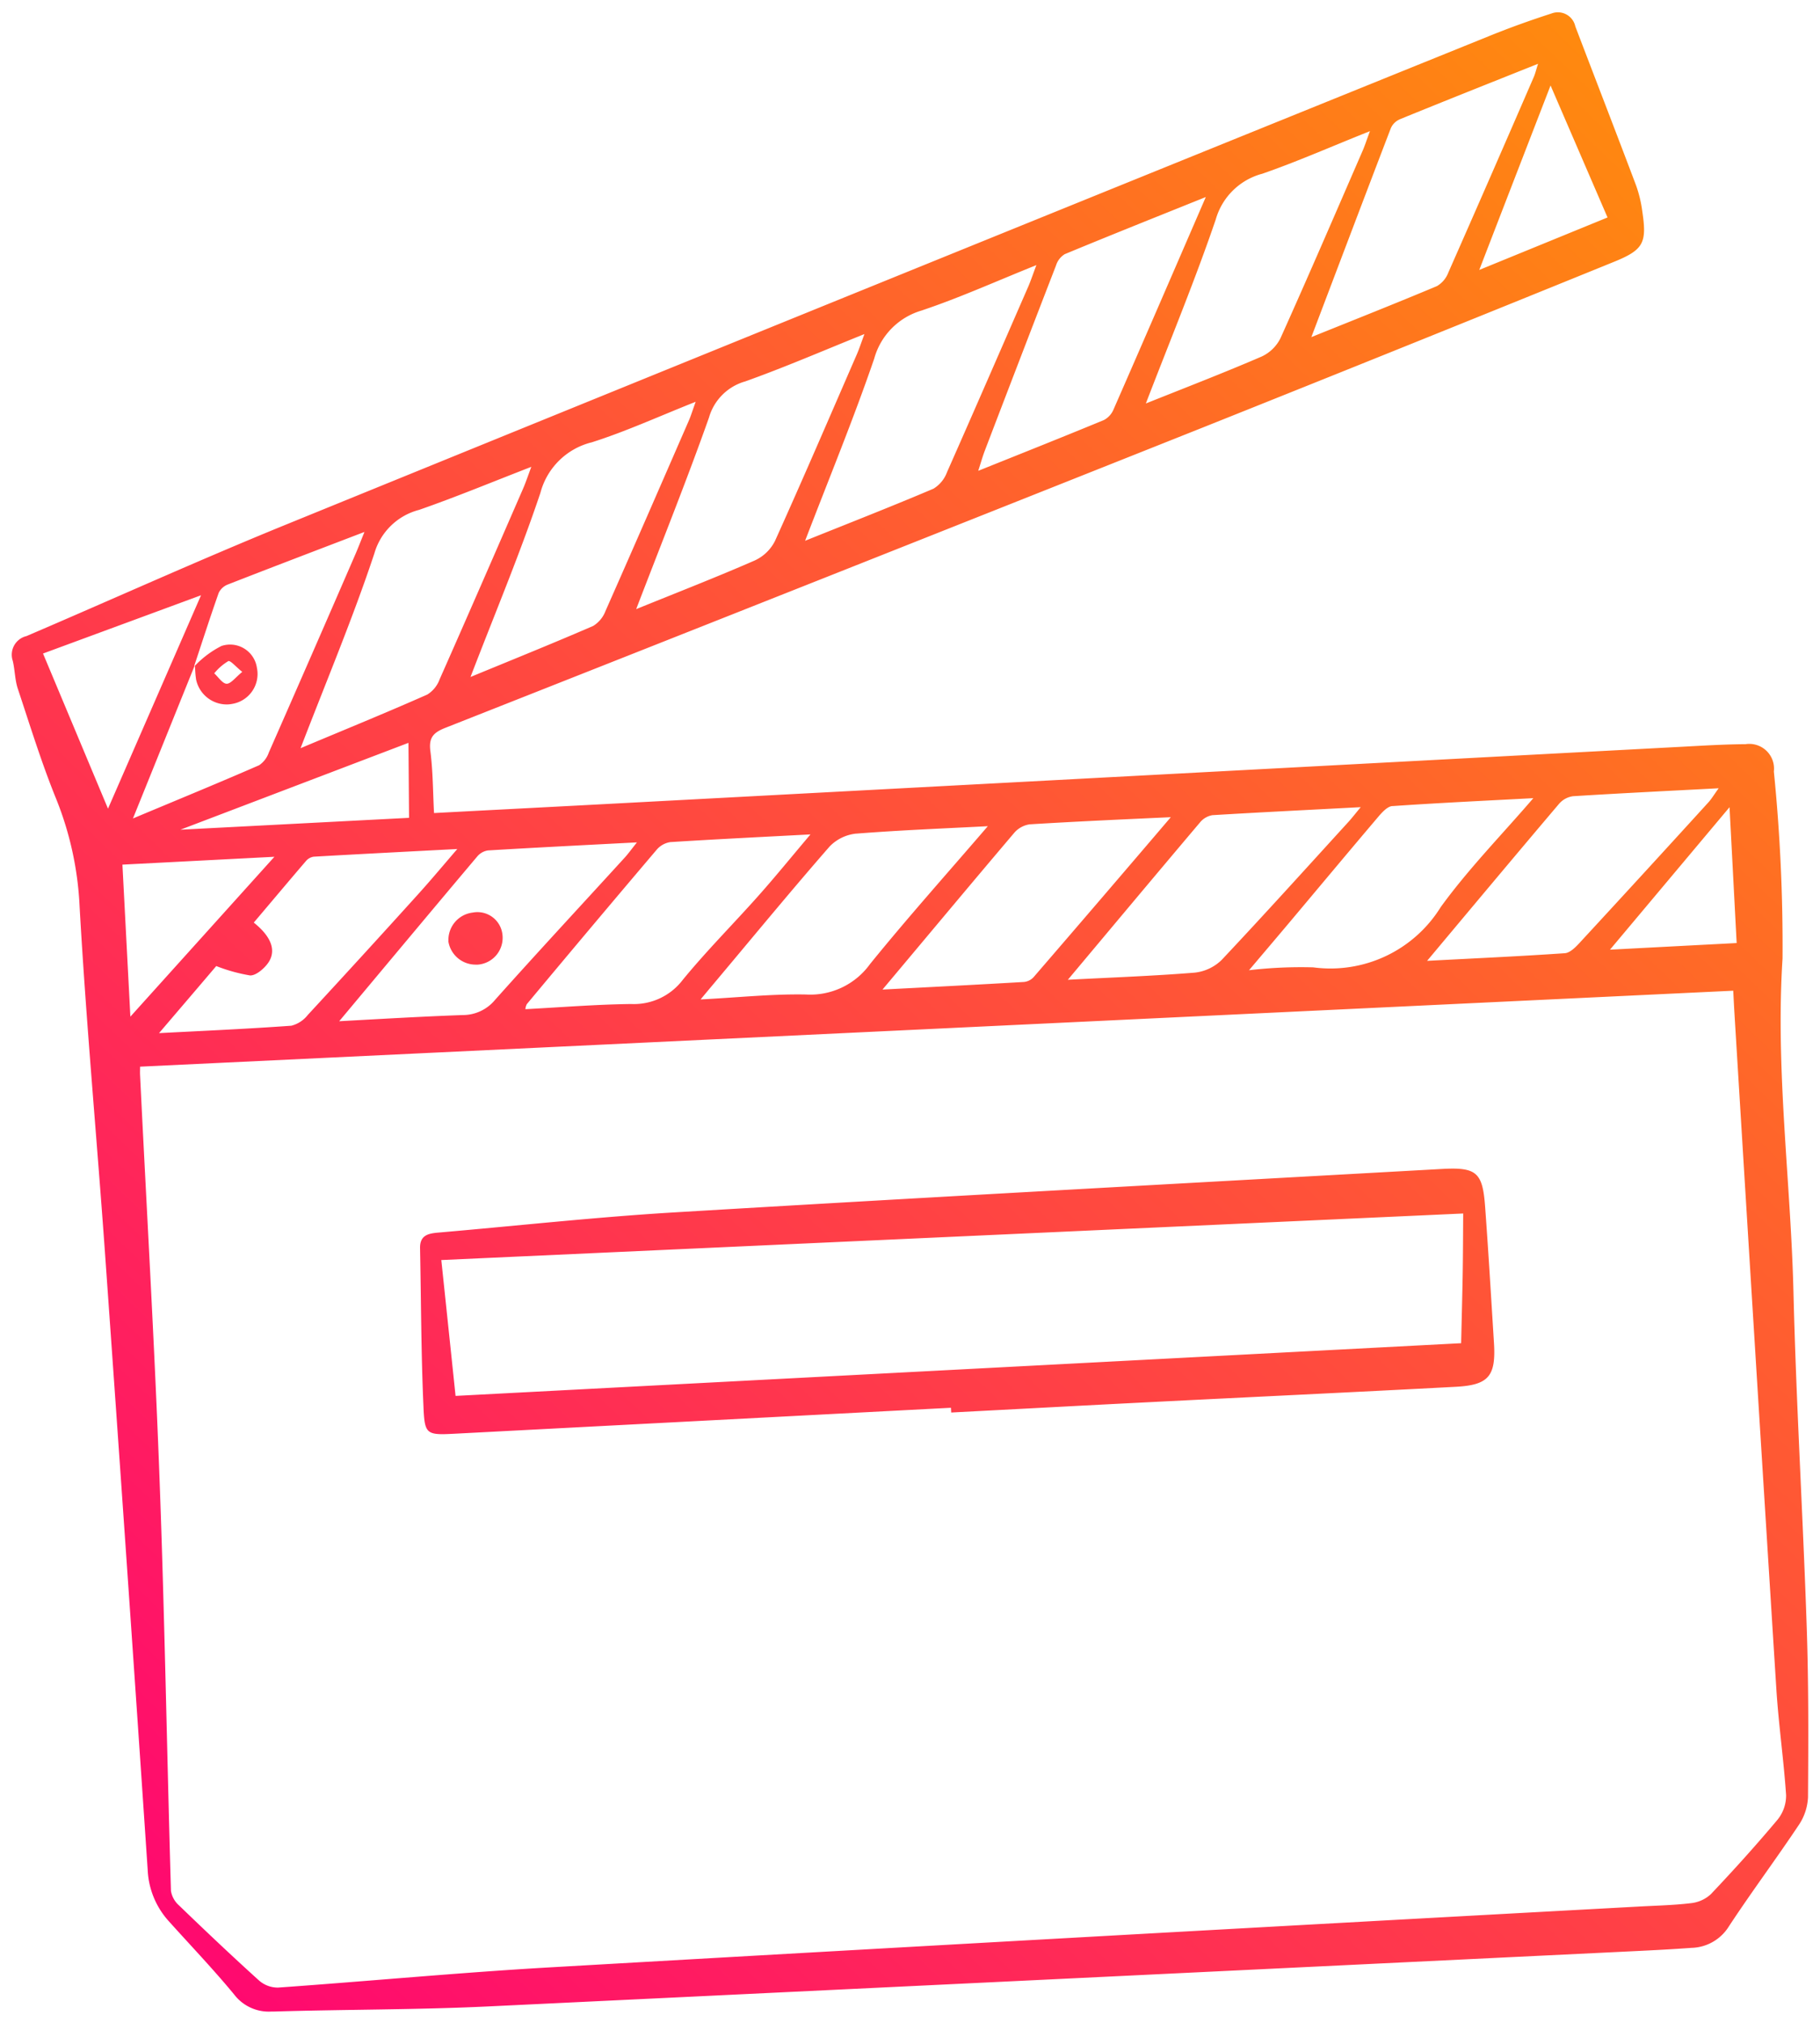 <svg xmlns="http://www.w3.org/2000/svg" xmlns:xlink="http://www.w3.org/1999/xlink" width="76.653" height="85.19" viewBox="0 0 76.653 85.19">
  <defs>
    <linearGradient id="linear-gradient" x1="1.006" x2="0.004" y2="1" gradientUnits="objectBoundingBox">
      <stop offset="0" stop-color="#ff9d00"/>
      <stop offset="1" stop-color="#ff0076"/>
    </linearGradient>
  </defs>
  <g id="Group_6131" data-name="Group 6131" transform="translate(-848.176 -302.308)">
    <path id="Union_3" data-name="Union 3" d="M-5208.792-3371.15c-.879-1.065-1.836-2.064-2.758-3.091a3.442,3.442,0,0,1-.881-2.157q-.876-13-1.8-26c-.346-4.852-.793-9.7-1.067-14.552a13.814,13.814,0,0,0-.98-4.518c-.62-1.522-1.105-3.1-1.623-4.658-.124-.372-.12-.786-.212-1.171a.807.807,0,0,1,.578-1.044c3.658-1.565,7.283-3.209,10.966-4.709q25.315-10.315,50.657-20.563c.856-.347,1.729-.659,2.608-.943a.751.751,0,0,1,1,.542c.85,2.23,1.714,4.457,2.557,6.691a5.256,5.256,0,0,1,.262,1.082c.2,1.334.073,1.63-1.187,2.141q-8.626,3.506-17.272,6.958-15.973,6.359-31.963,12.669c-.5.2-.69.413-.618.974.111.862.107,1.739.154,2.609,2.779-.147,5.4-.281,8.028-.422l44.581-2.372c.875-.047,1.751-.1,2.627-.106a1.042,1.042,0,0,1,1.194,1.151,73.557,73.557,0,0,1,.365,7.877c-.3,4.707.345,9.356.46,14.034.115,4.7.4,9.4.558,14.1.082,2.39.071,4.782.055,7.173a2.281,2.281,0,0,1-.388,1.172c-.958,1.435-1.993,2.821-2.941,4.263a1.909,1.909,0,0,1-1.579.91c-.794.058-1.59.1-2.386.138q-24.166,1.173-48.333,2.33c-3,.142-6,.123-9,.214h-.1A1.835,1.835,0,0,1-5208.792-3371.15Zm-3.958-39.062c0,.073-.009.23,0,.386.276,5.652.608,11.3.818,16.957.216,5.786.312,11.575.481,17.363a1.05,1.05,0,0,0,.348.617c1.106,1.066,2.221,2.123,3.36,3.152a1.2,1.2,0,0,0,.8.3c3.815-.27,7.625-.631,11.442-.851q22.915-1.314,45.835-2.559c.743-.042,1.489-.056,2.227-.144a1.465,1.465,0,0,0,.842-.377c.968-1.021,1.912-2.067,2.816-3.145a1.611,1.611,0,0,0,.355-1.031c-.1-1.483-.314-2.958-.409-4.442q-.9-14.277-1.771-28.556c-.017-.284-.03-.567-.046-.868Zm.795-1.412c1.942-.1,3.76-.181,5.574-.312a1.278,1.278,0,0,0,.694-.454q2.326-2.515,4.623-5.056c.509-.562,1-1.146,1.672-1.93-2.146.113-4.1.212-6.044.323a.528.528,0,0,0-.327.181c-.737.859-1.464,1.727-2.2,2.594.786.626.981,1.25.545,1.777-.173.211-.48.463-.707.447a7.139,7.139,0,0,1-1.418-.394C-5210.289-3413.569-5211.092-3412.632-5211.954-3411.623Zm13.869-7.694a.729.729,0,0,0-.458.248c-1.915,2.27-3.817,4.55-5.821,6.945,1.831-.1,3.517-.2,5.2-.26a1.758,1.758,0,0,0,1.365-.64c1.8-2.016,3.645-4,5.47-6,.133-.146.25-.31.505-.63C-5194.03-3419.54-5196.058-3419.439-5198.085-3419.317Zm-15.409.6.335,6.4,6.066-6.731Zm23.1-.952a.941.941,0,0,0-.587.31q-2.756,3.245-5.482,6.517a.58.58,0,0,0-.06.211c1.506-.08,2.98-.2,4.455-.218a2.583,2.583,0,0,0,2.17-1.012c1.007-1.231,2.137-2.36,3.194-3.549.719-.808,1.4-1.649,2.189-2.58C-5186.542-3419.883-5188.47-3419.79-5190.4-3419.668Zm7.805-.355a1.816,1.816,0,0,0-1.119.542c-1.553,1.778-3.055,3.6-4.573,5.409-.249.3-.5.593-.862,1.032,1.605-.084,3.026-.236,4.442-.208a3.1,3.1,0,0,0,2.694-1.282c1.6-1.974,3.3-3.871,4.961-5.805C-5178.845-3420.242-5180.722-3420.171-5182.593-3420.023Zm7.327-.393a1.063,1.063,0,0,0-.659.346c-1.819,2.141-3.617,4.3-5.561,6.614,2.11-.11,4.034-.207,5.956-.32a.64.64,0,0,0,.406-.2q2.9-3.36,5.781-6.738C-5171.317-3420.625-5173.293-3420.537-5175.266-3420.416Zm7.665-.381a.864.864,0,0,0-.517.309c-1.815,2.145-3.617,4.3-5.561,6.619,1.915-.1,3.633-.161,5.346-.3a1.914,1.914,0,0,0,1.135-.538c1.8-1.912,3.563-3.865,5.334-5.806.149-.164.284-.339.52-.623C-5163.53-3421.022-5165.567-3420.923-5167.6-3420.8Zm7.592-.386c-.211.014-.438.266-.6.457-1.237,1.456-2.461,2.925-3.69,4.387-.538.64-1.081,1.278-1.75,2.069a18.691,18.691,0,0,1,2.706-.121,5.465,5.465,0,0,0,5.368-2.538c1.175-1.62,2.593-3.064,3.9-4.586C-5156-3421.414-5158-3421.321-5160.009-3421.183Zm7.621-.416a.947.947,0,0,0-.593.31c-1.819,2.144-3.621,4.3-5.568,6.624,2.059-.109,3.93-.193,5.8-.322.216-.014.449-.248.618-.431q2.728-2.952,5.435-5.926c.126-.139.223-.305.427-.588C-5148.417-3421.82-5150.4-3421.724-5152.388-3421.6Zm1.542,6.463,5.335-.279-.3-5.72Zm-60.209-5.051,9.629-.5c-.008-1.083-.016-2.067-.025-3.157Zm-2-.473c1.908-.8,3.619-1.5,5.314-2.241a1.054,1.054,0,0,0,.409-.536q1.829-4.155,3.634-8.319c.118-.27.223-.546.394-.968-2.046.783-3.9,1.489-5.752,2.212a.709.709,0,0,0-.386.351c-.361,1.023-.693,2.056-1.035,3.087l.026-.03s0,.006,0,.009l-.005,0C-5211.3-3425-5212.139-3422.917-5213.052-3420.661Zm-3.787-6.945c.913,2.177,1.79,4.272,2.737,6.532,1.323-3.033,2.589-5.937,3.918-8.985Zm15.843-6.049a2.649,2.649,0,0,0-1.888,1.835c-.9,2.711-2.012,5.352-3.108,8.2,1.891-.794,3.625-1.5,5.338-2.259a1.259,1.259,0,0,0,.518-.639c1.181-2.664,2.343-5.337,3.507-8.01.111-.254.2-.517.355-.938C-5197.948-3434.818-5199.457-3434.192-5201-3433.655Zm7.241-2.837a2.972,2.972,0,0,0-2.135,2.119c-.858,2.558-1.906,5.052-2.945,7.755,1.846-.761,3.514-1.433,5.164-2.148a1.257,1.257,0,0,0,.522-.631c1.182-2.667,2.344-5.342,3.51-8.016.09-.207.155-.426.288-.792C-5190.909-3437.589-5192.3-3436.95-5193.754-3436.491Zm6.464-2.563a2.214,2.214,0,0,0-1.5,1.515c-.937,2.647-1.987,5.254-3.066,8.065,1.774-.72,3.4-1.352,4.992-2.048a1.786,1.786,0,0,0,.853-.82c1.179-2.609,2.309-5.241,3.452-7.867.1-.232.178-.474.317-.847C-5184.006-3440.348-5185.628-3439.646-5187.291-3439.054Zm7.482-3a2.919,2.919,0,0,0-2.023,2.034c-.866,2.526-1.886,5-2.91,7.668,1.929-.775,3.68-1.459,5.408-2.194a1.369,1.369,0,0,0,.571-.7c1.152-2.6,2.281-5.2,3.416-7.8.108-.25.194-.511.346-.913C-5176.71-3443.275-5178.232-3442.587-5179.809-3442.058Zm5.989-2.357a.853.853,0,0,0-.355.469q-1.51,3.9-3,7.8c-.088.23-.155.469-.275.844,1.86-.746,3.578-1.429,5.287-2.135a.886.886,0,0,0,.409-.444c1.278-2.917,2.541-5.838,3.888-8.948C-5169.957-3445.986-5171.894-3445.215-5173.82-3444.416Zm8.31-3.389a2.776,2.776,0,0,0-1.936,1.916c-.871,2.554-1.906,5.05-2.945,7.751,1.753-.7,3.33-1.308,4.881-1.978a1.668,1.668,0,0,0,.792-.777c1.175-2.61,2.307-5.24,3.448-7.864.1-.227.174-.464.317-.847C-5162.569-3448.958-5164.018-3448.316-5165.51-3447.8Zm5.789-2.285a.72.72,0,0,0-.355.368c-1.1,2.869-2.188,5.743-3.345,8.79,1.867-.753,3.587-1.433,5.292-2.149a1.12,1.12,0,0,0,.478-.571q1.815-4.112,3.6-8.235c.059-.135.091-.28.178-.553C-5155.906-3451.626-5157.818-3450.867-5159.722-3450.09Zm3.375,6.328,5.4-2.208-2.4-5.557C-5154.356-3448.914-5155.319-3446.426-5156.347-3443.762Zm-44.469,47.87c-.1-2.224-.1-4.453-.144-6.679-.012-.568.373-.624.793-.66,3.308-.285,6.609-.651,9.923-.849,10.764-.643,21.533-1.226,32.3-1.827,1.481-.083,1.735.134,1.841,1.587.14,1.908.253,3.818.372,5.726.089,1.407-.217,1.785-1.611,1.858-4.3.228-8.6.43-12.893.647-2.786.14-5.57.291-8.355.436l-.01-.2q-10.463.548-20.928,1.094c-.2.01-.371.018-.513.018C-5200.716-3394.745-5200.775-3394.925-5200.816-3395.892Zm.751-6.181c.193,1.831.4,3.8.6,5.72l42.352-2.219c.023-1.024.048-1.921.064-2.818s.016-1.785.023-2.643Zm.3-13.429a1.158,1.158,0,0,1,1.019-1.2,1.059,1.059,0,0,1,1.255.922,1.132,1.132,0,0,1-1.035,1.269c-.033,0-.065,0-.1,0A1.163,1.163,0,0,1-5199.769-3415.5Zm-10.632-11.052c-.03-.178-.032-.361-.045-.541a4.107,4.107,0,0,1,1.118-.833,1.142,1.142,0,0,1,1.492.918,1.276,1.276,0,0,1-1.047,1.522,1.215,1.215,0,0,1-.23.022A1.321,1.321,0,0,1-5210.4-3426.554Zm1.356-.733a2.24,2.24,0,0,0-.588.512c.174.157.35.436.524.438s.369-.266.657-.5c-.256-.2-.467-.456-.573-.456A.057.057,0,0,0-5209.044-3427.287Z" transform="translate(6066.827 3757.431)" stroke="rgba(0,0,0,0)" stroke-width="1" fill="url(#linear-gradient)"/>
  </g>
</svg>
